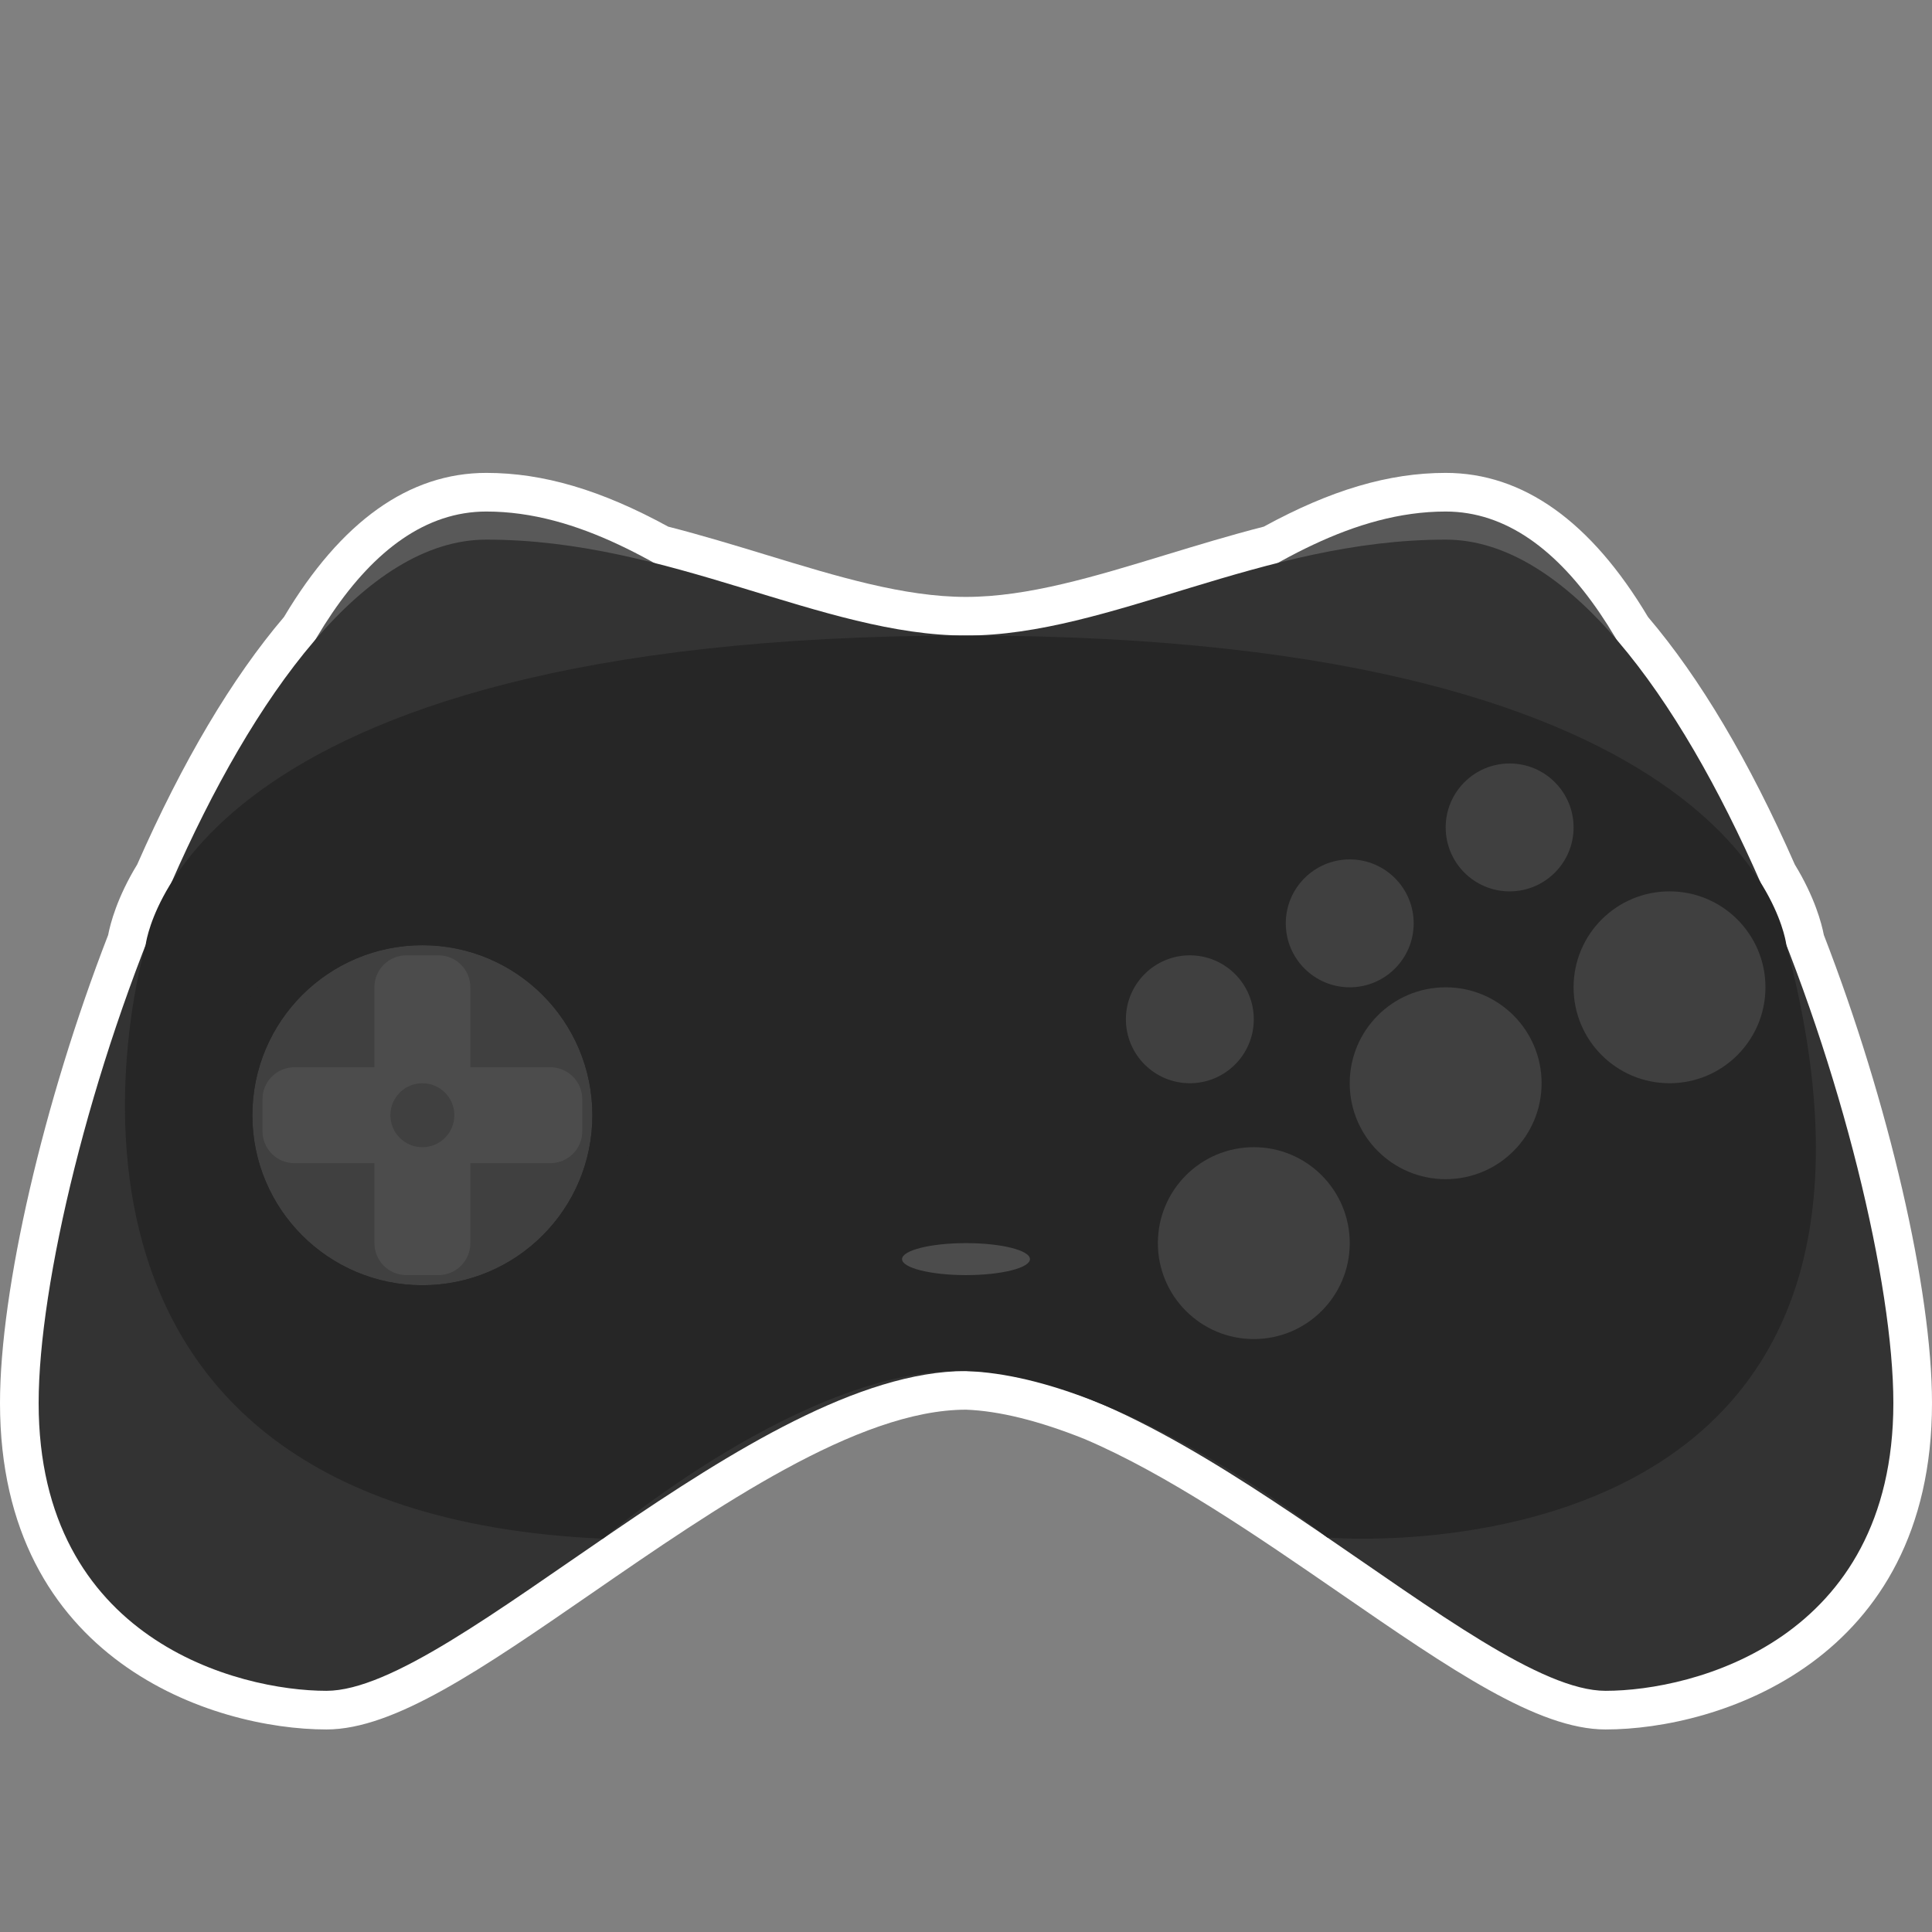 <?xml version="1.0" encoding="UTF-8" standalone="no"?>
<!-- Created with Inkscape (http://www.inkscape.org/) -->

<svg
   xmlns:dc="http://purl.org/dc/elements/1.1/"
   xmlns:cc="http://creativecommons.org/ns#"
   xmlns:rdf="http://www.w3.org/1999/02/22-rdf-syntax-ns#"
   xmlns:svg="http://www.w3.org/2000/svg"
   xmlns="http://www.w3.org/2000/svg"
   xmlns:sodipodi="http://sodipodi.sourceforge.net/DTD/sodipodi-0.dtd"
   xmlns:inkscape="http://www.inkscape.org/namespaces/inkscape"
   id="svg16165"
   version="1.1"
   inkscape:version="0.48.5 r10040"
   width="256"
   height="256"
   xml:space="preserve"
   sodipodi:docname="Sega - Saturn_U.svg"
   inkscape:export-filename="/Users/margetts/Desktop/BAXY RetroActive/png_clean/Sega - Saturn_U.png"
   inkscape:export-xdpi="90"
   inkscape:export-ydpi="90"><rect width="100%" height="100%" fill="#808080" stroke="none"/><defs
     id="defs16169"><clipPath
       clipPathUnits="userSpaceOnUse"
       id="clipPath16179"><path
         d="M 0,128 128,128 128,0 0,0 0,128 z"
         id="path16181"
         inkscape:connector-curvature="0" /></clipPath></defs><sodipodi:namedview
     pagecolor="#ffffff"
     bordercolor="#666666"
     borderopacity="1"
     objecttolerance="10"
     gridtolerance="10"
     guidetolerance="10"
     inkscape:pageopacity="0"
     inkscape:pageshadow="2"
     inkscape:window-width="1676"
     inkscape:window-height="1005"
     id="namedview16167"
     showgrid="false"
     inkscape:zoom="5.2625"
     inkscape:cx="80"
     inkscape:cy="80"
     inkscape:window-x="4"
     inkscape:window-y="1"
     inkscape:window-maximized="1"
     inkscape:current-layer="g16173" /><g
     id="g16173"
     inkscape:groupmode="layer"
     inkscape:label="Sega - Saturn_U"
     transform="matrix(1.25,0,0,-1.25,0,256)"><g
       id="g16175"
       transform="matrix(1.6,0,0,1.6,0,-12.882)"><g
         id="g16177"
         clip-path="url(#clipPath16179)"><g
           id="g16183"
           transform="translate(120.834,74.108)"><path
             d="m 0,0 c -0.146,0.759 -0.599,2.497 -1.923,4.666 -3.009,6.837 -6.28,12.353 -9.726,16.4 -3.776,6.336 -8.285,9.547 -13.406,9.547 -3.77,0 -7.606,-1.132 -12.049,-3.561 -2.255,-0.578 -4.425,-1.24 -6.528,-1.88 -4.683,-1.428 -9.106,-2.776 -13.202,-2.776 -4.096,0 -8.519,1.348 -13.202,2.776 -2.102,0.64 -4.273,1.302 -6.528,1.88 -4.443,2.429 -8.279,3.561 -12.049,3.561 -5.121,0 -9.63,-3.211 -13.406,-9.547 -3.445,-4.046 -6.716,-9.561 -9.725,-16.397 -1.327,-2.174 -1.78,-3.916 -1.925,-4.673 -4.29,-11.067 -7.165,-23.499 -7.165,-31.007 0,-17.107 14.147,-21.627 21.628,-21.627 4.496,0 10.278,3.988 17.599,9.038 8.255,5.694 17.611,12.148 24.773,12.148 2.163,-0.077 4.832,-0.73 7.845,-1.94 5.488,-2.331 11.564,-6.518 16.925,-10.213 7.322,-5.047 13.106,-9.033 17.602,-9.033 7.481,0 21.628,4.52 21.628,21.627 C 7.166,-23.501 4.291,-11.068 0,0"
             style="fill:#ffffff;fill-opacity:1;fill-rule:nonzero;stroke:none"
             id="path16185"
             inkscape:connector-curvature="0" /></g><g
           id="g16187"
           transform="translate(95.779,102.161)"><path
             d="m 0,0 c -12.182,0 -22.246,-14.036 -31.779,-14.036 -9.534,0 -19.598,14.036 -31.78,14.036 -16.067,0 -21.98,-41.491 -21.98,-57.203 0,-15.711 5.561,-19.067 11.387,-19.067 8.475,0 28.248,21.186 42.373,21.186 14.125,0 33.898,-21.186 42.372,-21.186 5.826,0 11.388,3.356 11.388,19.067 C 21.981,-41.491 16.068,0 0,0"
             style="fill:#595959;fill-opacity:1;fill-rule:nonzero;stroke:none"
             id="path16189"
             inkscape:connector-curvature="0" /></g><g
           id="g16191"
           transform="translate(95.779,100.3)"><path
             d="m 0,0 c -12.182,0 -22.246,-6.356 -31.779,-6.356 -9.534,0 -19.598,6.356 -31.78,6.356 -16.067,0 -29.66,-41.491 -29.66,-57.203 0,-15.711 13.241,-19.067 19.067,-19.067 8.475,0 28.248,21.186 42.373,21.186 14.125,0 33.898,-21.186 42.372,-21.186 5.826,0 19.068,3.356 19.068,19.067 C 29.661,-41.491 16.068,0 0,0"
             style="fill:#333333;fill-opacity:1;fill-rule:nonzero;stroke:none"
             id="path16193"
             inkscape:connector-curvature="0" /></g><g
           id="g16195"
           transform="translate(87.945,34.185)"><path
             d="m 0,0 c 0,0 41.753,-3.641 30.408,39.244 0,0 -2.214,20.515 -54.353,20.515 -52.139,0 -54.353,-20.515 -54.353,-20.515 0,0 -11.17,-37.474 30.296,-39.321 0,0 13.476,11.476 24.057,11.108 C -13.364,10.663 0,0 0,0"
             style="fill:#262626;fill-opacity:1;fill-rule:nonzero;stroke:none"
             id="path16197"
             inkscape:connector-curvature="0" /></g><g
           id="g16199"
           transform="translate(39.248,62.165)"><path
             d="m 0,0 c 0,-6.221 -5.043,-11.264 -11.264,-11.264 -6.221,0 -11.264,5.043 -11.264,11.264 0,6.221 5.043,11.264 11.264,11.264 C -5.043,11.264 0,6.221 0,0"
             style="fill:#404040;fill-opacity:1;fill-rule:nonzero;stroke:none"
             id="path16201"
             inkscape:connector-curvature="0" /></g><g
           id="g16203"
           transform="translate(89.423,79.114)"><path
             d="m 0,0 c 2.339,0 4.237,-1.898 4.237,-4.237 0,-2.339 -1.898,-4.237 -4.237,-4.237 -2.339,0 -4.237,1.898 -4.237,4.237 C -4.237,-1.898 -2.339,0 0,0"
             style="fill:#404040;fill-opacity:1;fill-rule:nonzero;stroke:none"
             id="path16205"
             inkscape:connector-curvature="0" /></g><g
           id="g16207"
           transform="translate(38.577,61.106)"><path
             d="m 0,0 c 0,-1.172 -0.947,-2.119 -2.119,-2.119 l -5.296,0 0,-5.296 c 0,-1.172 -0.947,-2.119 -2.119,-2.119 l -2.118,0 c -1.172,0 -2.119,0.947 -2.119,2.119 l 0,5.296 -5.297,0 c -1.171,0 -2.118,0.947 -2.118,2.119 l 0,2.119 c 0,1.171 0.947,2.118 2.118,2.118 l 5.297,0 0,5.297 c 0,1.171 0.947,2.118 2.119,2.118 l 2.118,0 c 1.172,0 2.119,-0.947 2.119,-2.118 l 0,-5.297 5.296,0 C -0.947,4.237 0,3.29 0,2.119 L 0,0 z"
             style="fill:#4c4c4c;fill-opacity:1;fill-rule:nonzero;stroke:none"
             id="path16209"
             inkscape:connector-curvature="0" /></g><g
           id="g16211"
           transform="translate(64,51.572)"><path
             d="m 0,0 c -2.339,0 -4.237,0.475 -4.237,1.059 0,0.585 1.898,1.06 4.237,1.06 2.339,0 4.237,-0.475 4.237,-1.06 C 4.237,0.475 2.339,0 0,0"
             style="fill:#4c4c4c;fill-opacity:1;fill-rule:nonzero;stroke:none"
             id="path16213"
             inkscape:connector-curvature="0" /></g><g
           id="g16215"
           transform="translate(74.593,68.521)"><path
             d="M 0,0 C 0,2.339 1.898,4.237 4.237,4.237 6.576,4.237 8.474,2.339 8.474,0 8.474,-2.339 6.576,-4.237 4.237,-4.237 1.898,-4.237 0,-2.339 0,0"
             style="fill:#404040;fill-opacity:1;fill-rule:nonzero;stroke:none"
             id="path16217"
             inkscape:connector-curvature="0" /></g><g
           id="g16219"
           transform="translate(83.068,47.335)"><path
             d="m 0,0 c -3.511,0 -6.356,2.845 -6.356,6.356 0,3.51 2.845,6.356 6.356,6.356 3.511,0 6.356,-2.846 6.356,-6.356 C 6.356,2.845 3.511,0 0,0"
             style="fill:#404040;fill-opacity:1;fill-rule:nonzero;stroke:none"
             id="path16221"
             inkscape:connector-curvature="0" /></g><g
           id="g16223"
           transform="translate(95.779,57.928)"><path
             d="m 0,0 c -3.511,0 -6.356,2.845 -6.356,6.356 0,3.51 2.845,6.356 6.356,6.356 3.511,0 6.356,-2.846 6.356,-6.356 C 6.356,2.845 3.511,0 0,0"
             style="fill:#404040;fill-opacity:1;fill-rule:nonzero;stroke:none"
             id="path16225"
             inkscape:connector-curvature="0" /></g><g
           id="g16227"
           transform="translate(100.017,76.995)"><path
             d="m 0,0 c -2.339,0 -4.237,1.898 -4.237,4.237 0,2.339 1.898,4.237 4.237,4.237 2.339,0 4.237,-1.898 4.237,-4.237 C 4.237,1.898 2.339,0 0,0"
             style="fill:#404040;fill-opacity:1;fill-rule:nonzero;stroke:none"
             id="path16229"
             inkscape:connector-curvature="0" /></g><g
           id="g16231"
           transform="translate(110.61,64.284)"><path
             d="m 0,0 c -3.511,0 -6.356,2.845 -6.356,6.356 0,3.51 2.845,6.356 6.356,6.356 3.511,0 6.356,-2.846 6.356,-6.356 C 6.356,2.845 3.511,0 0,0"
             style="fill:#404040;fill-opacity:1;fill-rule:nonzero;stroke:none"
             id="path16233"
             inkscape:connector-curvature="0" /></g><g
           id="g16235"
           transform="translate(30.102,62.165)"><path
             d="m 0,0 c 0,-1.17 -0.949,-2.119 -2.119,-2.119 -1.17,0 -2.118,0.949 -2.118,2.119 0,1.17 0.948,2.119 2.118,2.119 C -0.949,2.119 0,1.17 0,0"
             style="fill:#404040;fill-opacity:1;fill-rule:nonzero;stroke:none"
             id="path16237"
             inkscape:connector-curvature="0" /></g><g
           id="g16239"
           transform="translate(27.983,75.989)"><path
             d="m 0,0 c -7.623,0 -13.824,-6.201 -13.824,-13.824 0,-7.623 6.201,-13.824 13.824,-13.824 7.623,0 13.824,6.201 13.824,13.824 C 13.824,-6.201 7.623,0 0,0 m 0,-2.56 c 6.221,0 11.264,-5.043 11.264,-11.264 0,-6.221 -5.043,-11.264 -11.264,-11.264 -6.221,0 -11.264,5.043 -11.264,11.264 0,6.221 5.043,11.264 11.264,11.264"
             style="fill:#262626;fill-opacity:1;fill-rule:nonzero;stroke:none"
             id="path16241"
             inkscape:connector-curvature="0" /></g></g></g></g></svg>